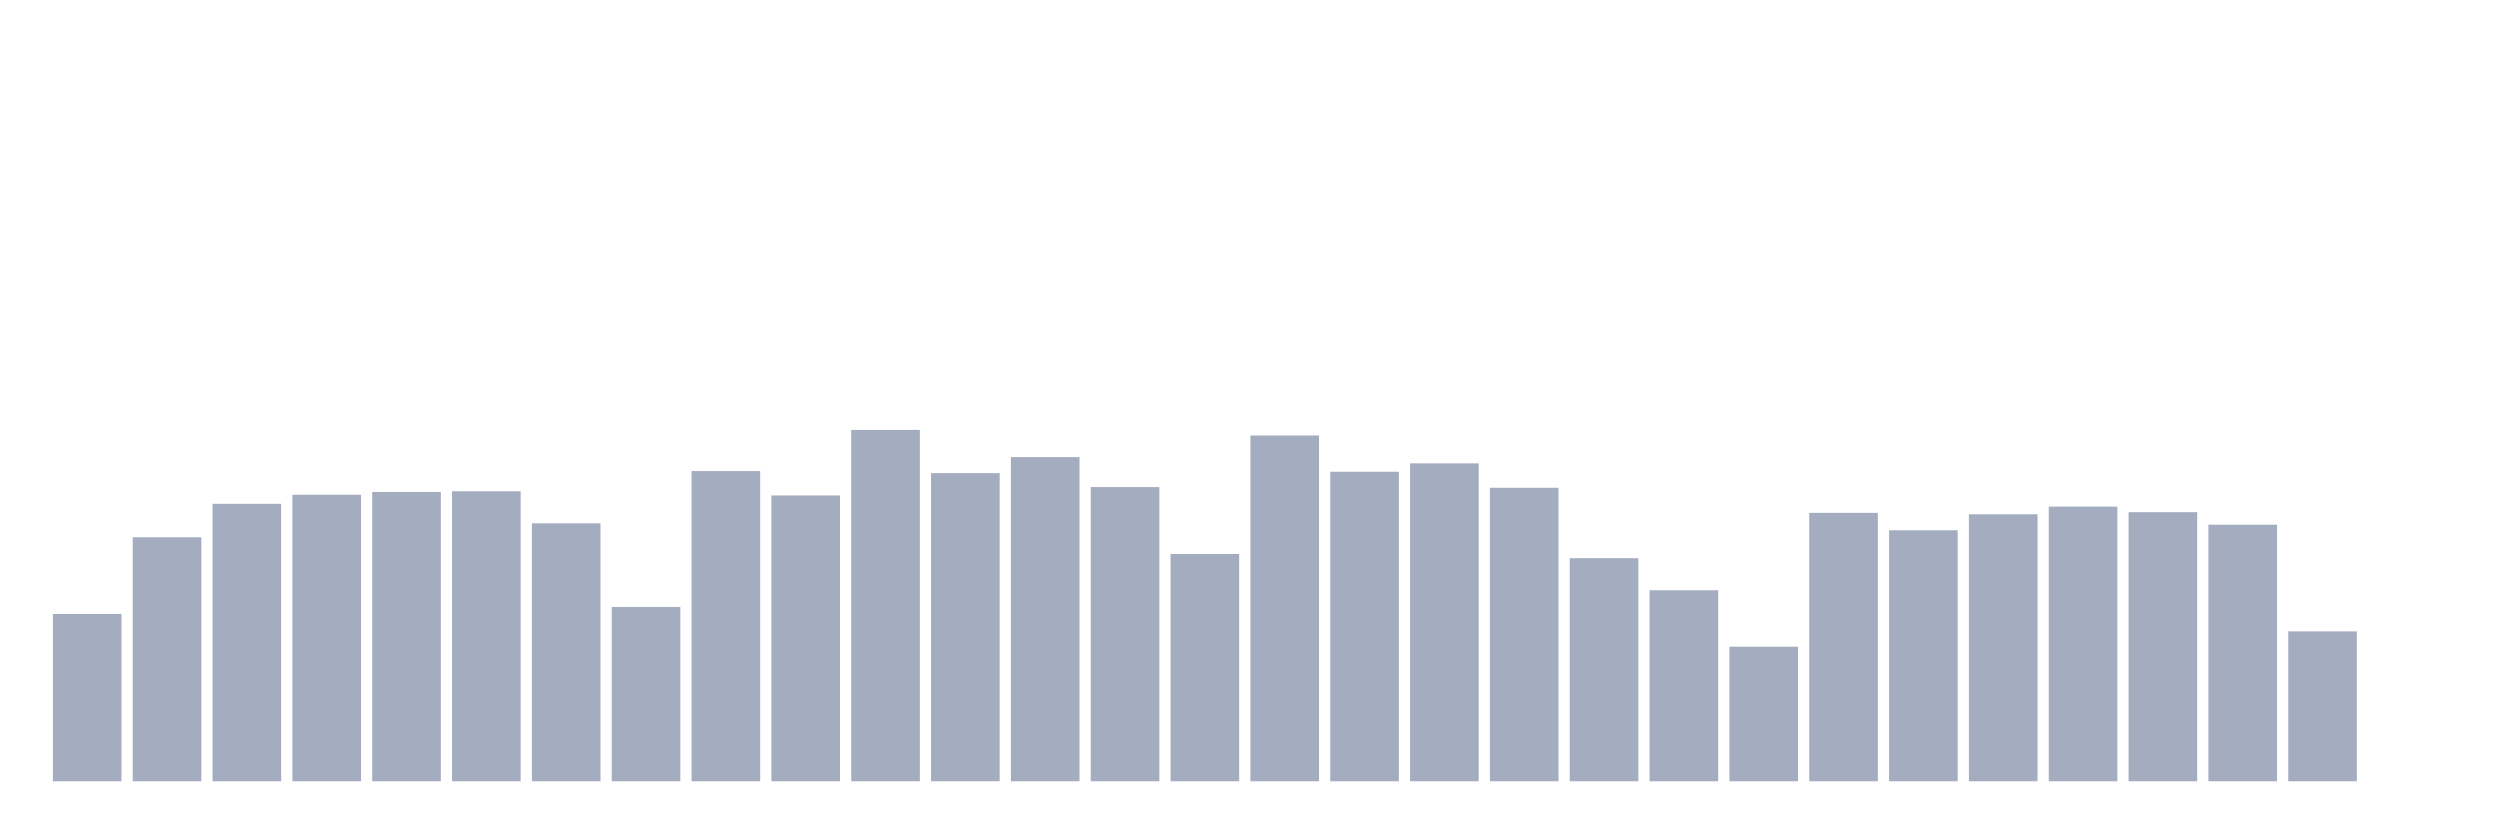 <svg xmlns="http://www.w3.org/2000/svg" viewBox="0 0 480 160"><g transform="translate(10,10)"><rect class="bar" x="0.153" width="13.175" y="107.878" height="32.122" fill="rgb(164,173,192)"></rect><rect class="bar" x="15.482" width="13.175" y="93.155" height="46.845" fill="rgb(164,173,192)"></rect><rect class="bar" x="30.81" width="13.175" y="86.73" height="53.27" fill="rgb(164,173,192)"></rect><rect class="bar" x="46.138" width="13.175" y="84.99" height="55.01" fill="rgb(164,173,192)"></rect><rect class="bar" x="61.466" width="13.175" y="84.455" height="55.545" fill="rgb(164,173,192)"></rect><rect class="bar" x="76.794" width="13.175" y="84.321" height="55.679" fill="rgb(164,173,192)"></rect><rect class="bar" x="92.123" width="13.175" y="90.478" height="49.522" fill="rgb(164,173,192)"></rect><rect class="bar" x="107.451" width="13.175" y="106.539" height="33.461" fill="rgb(164,173,192)"></rect><rect class="bar" x="122.779" width="13.175" y="80.44" height="59.56" fill="rgb(164,173,192)"></rect><rect class="bar" x="138.107" width="13.175" y="85.124" height="54.876" fill="rgb(164,173,192)"></rect><rect class="bar" x="153.436" width="13.175" y="72.543" height="67.457" fill="rgb(164,173,192)"></rect><rect class="bar" x="168.764" width="13.175" y="80.841" height="59.159" fill="rgb(164,173,192)"></rect><rect class="bar" x="184.092" width="13.175" y="77.763" height="62.237" fill="rgb(164,173,192)"></rect><rect class="bar" x="199.42" width="13.175" y="83.518" height="56.482" fill="rgb(164,173,192)"></rect><rect class="bar" x="214.748" width="13.175" y="96.367" height="43.633" fill="rgb(164,173,192)"></rect><rect class="bar" x="230.077" width="13.175" y="73.614" height="66.386" fill="rgb(164,173,192)"></rect><rect class="bar" x="245.405" width="13.175" y="80.574" height="59.426" fill="rgb(164,173,192)"></rect><rect class="bar" x="260.733" width="13.175" y="78.967" height="61.033" fill="rgb(164,173,192)"></rect><rect class="bar" x="276.061" width="13.175" y="83.652" height="56.348" fill="rgb(164,173,192)"></rect><rect class="bar" x="291.39" width="13.175" y="97.17" height="42.83" fill="rgb(164,173,192)"></rect><rect class="bar" x="306.718" width="13.175" y="103.327" height="36.673" fill="rgb(164,173,192)"></rect><rect class="bar" x="322.046" width="13.175" y="114.168" height="25.832" fill="rgb(164,173,192)"></rect><rect class="bar" x="337.374" width="13.175" y="88.47" height="51.53" fill="rgb(164,173,192)"></rect><rect class="bar" x="352.702" width="13.175" y="91.816" height="48.184" fill="rgb(164,173,192)"></rect><rect class="bar" x="368.031" width="13.175" y="88.738" height="51.262" fill="rgb(164,173,192)"></rect><rect class="bar" x="383.359" width="13.175" y="87.266" height="52.734" fill="rgb(164,173,192)"></rect><rect class="bar" x="398.687" width="13.175" y="88.337" height="51.663" fill="rgb(164,173,192)"></rect><rect class="bar" x="414.015" width="13.175" y="90.746" height="49.254" fill="rgb(164,173,192)"></rect><rect class="bar" x="429.344" width="13.175" y="111.224" height="28.776" fill="rgb(164,173,192)"></rect><rect class="bar" x="444.672" width="13.175" y="140" height="0" fill="rgb(164,173,192)"></rect></g></svg>